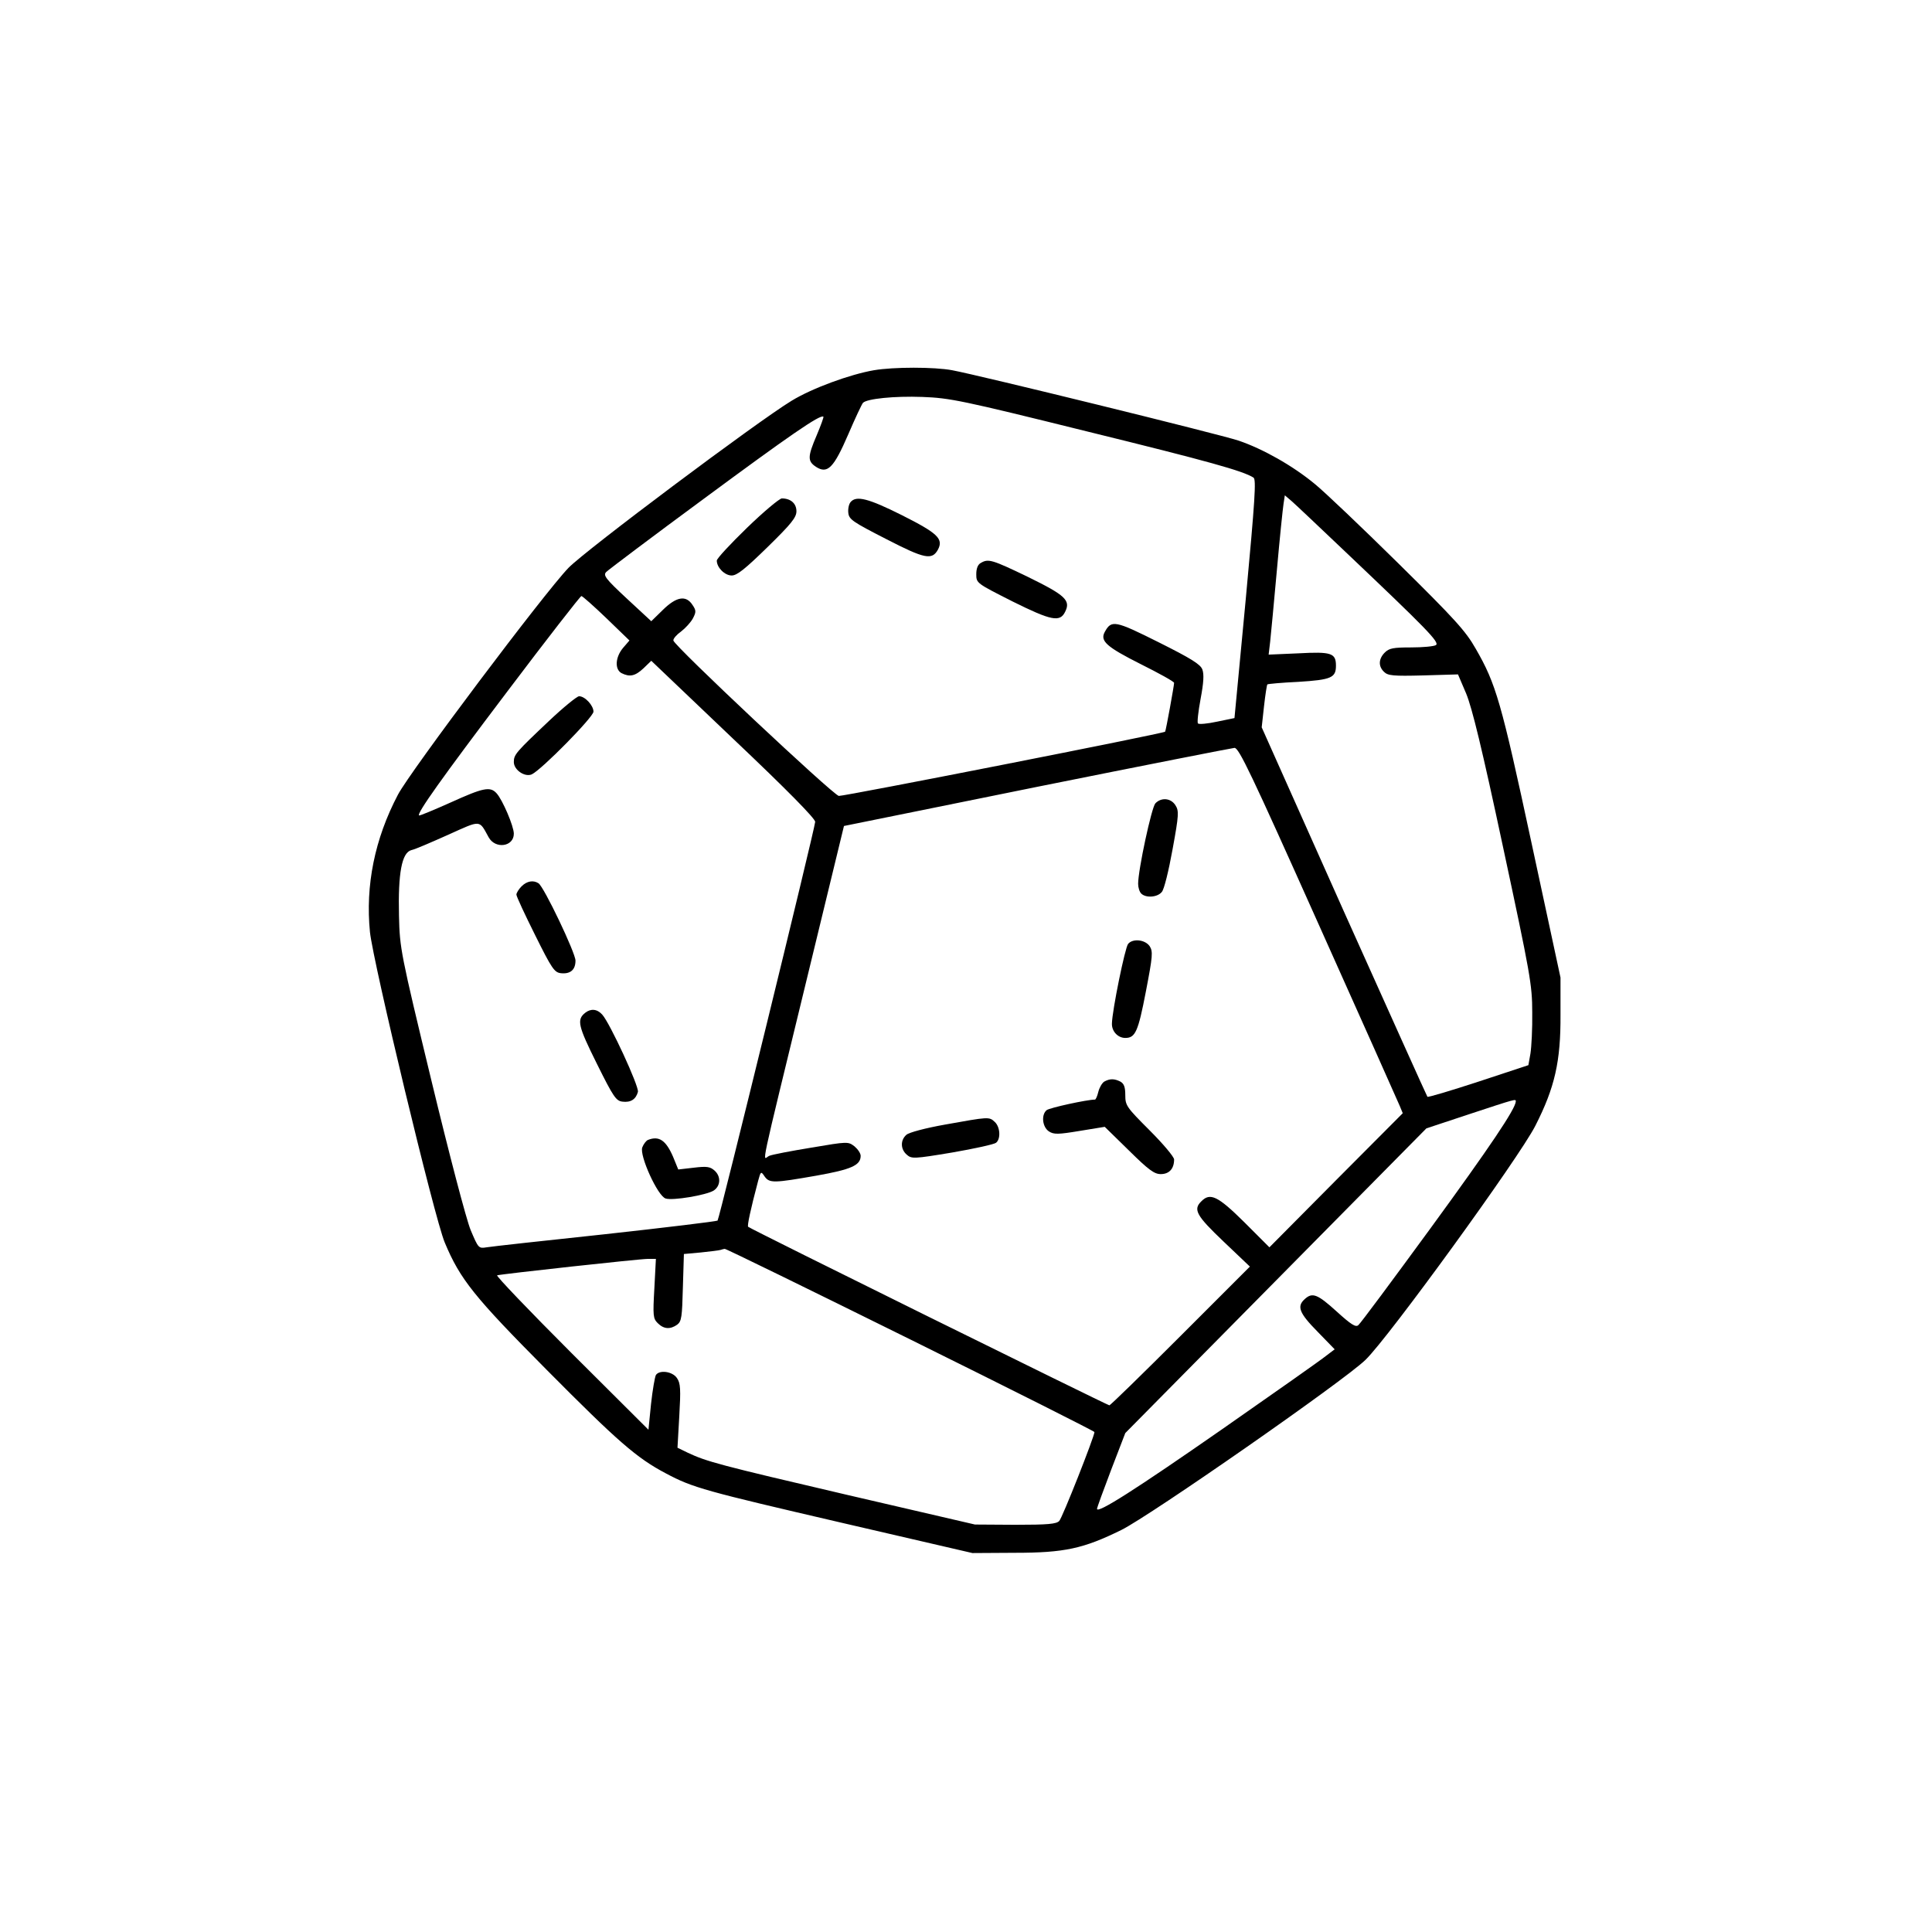<?xml version="1.0" standalone="no"?>
<!DOCTYPE svg PUBLIC "-//W3C//DTD SVG 20010904//EN"
 "http://www.w3.org/TR/2001/REC-SVG-20010904/DTD/svg10.dtd">
<svg version="1.0" xmlns="http://www.w3.org/2000/svg"
 width="752pt" height="752pt" viewBox="0 0 752 752"
 preserveAspectRatio="xMidYMid meet">

<g transform="translate(0,752) scale(0.1,-0.1)"
fill="#000000" stroke="none">
<path d="M3402 6079 c-93 -16 -241 -70 -321 -119 -132 -80 -801 -581 -868
-650 -93 -96 -616 -792 -664 -883 -91 -173 -127 -354 -109 -535 13 -121 251
-1113 291 -1208 60 -144 115 -212 398 -497 276 -278 349 -342 463 -402 105
-56 150 -68 688 -193 l505 -117 165 1 c193 0 267 16 415 89 113 56 867 581
950 662 90 87 598 787 661 911 76 149 99 251 98 432 l0 145 -113 525 c-118
549 -138 618 -217 755 -39 69 -82 116 -302 333 -141 139 -287 278 -324 308
-87 72 -203 137 -297 169 -79 26 -1012 255 -1115 274 -69 13 -228 13 -304 0z
m828 -238 c476 -117 608 -154 649 -180 11 -7 6 -84 -30 -472 l-44 -464 -68
-14 c-37 -8 -70 -11 -74 -7 -4 3 1 46 10 95 12 64 14 96 7 115 -7 20 -44 43
-170 106 -170 85 -184 88 -210 40 -19 -35 7 -58 140 -125 72 -36 130 -68 130
-73 0 -10 -32 -187 -35 -190 -5 -7 -1252 -252 -1270 -250 -22 3 -643 586 -644
605 -1 7 13 23 30 35 17 13 38 36 46 51 13 25 13 31 -2 53 -25 38 -62 32 -115
-20 l-45 -44 -95 88 c-85 79 -93 91 -80 104 8 8 179 137 380 285 329 243 454
330 465 319 2 -1 -10 -34 -26 -72 -36 -84 -36 -101 -3 -123 45 -29 69 -5 126
127 27 63 53 118 57 122 15 16 122 27 231 23 107 -4 152 -13 640 -134z m1009
-471 c314 -298 366 -351 350 -361 -8 -5 -51 -9 -96 -9 -70 0 -86 -3 -103 -20
-24 -24 -26 -53 -3 -75 15 -15 35 -17 152 -14 l136 4 32 -75 c23 -56 61 -211
144 -600 105 -490 113 -533 113 -640 1 -63 -3 -136 -7 -161 l-8 -45 -194 -64
c-107 -35 -197 -62 -199 -59 -2 2 -148 327 -325 721 l-320 717 9 82 c5 45 11
83 13 85 2 2 56 7 121 10 128 8 146 16 146 63 0 49 -18 55 -146 48 l-116 -5 6
51 c3 29 15 153 26 277 11 124 23 240 26 259 l5 33 27 -23 c15 -13 110 -103
211 -199z m-2879 -256 l90 -87 -25 -29 c-30 -36 -33 -83 -6 -98 32 -16 53 -12
86 19 l30 29 320 -305 c208 -197 319 -310 318 -322 -5 -42 -373 -1545 -380
-1552 -4 -3 -201 -27 -438 -53 -236 -25 -444 -48 -461 -51 -31 -5 -32 -4 -62
67 -17 41 -84 297 -153 583 -120 497 -123 513 -126 640 -4 167 11 246 48 256
15 3 79 31 144 60 129 58 119 59 157 -10 26 -47 98 -37 98 14 0 29 -44 132
-67 157 -25 28 -52 22 -180 -36 -65 -29 -120 -52 -122 -50 -9 8 86 142 344
483 154 204 284 371 288 371 4 0 48 -39 97 -86z m2770 -1186 c168 -375 311
-695 318 -712 l12 -29 -260 -261 -259 -261 -98 98 c-103 102 -133 116 -167 81
-33 -32 -19 -56 86 -156 l103 -98 -270 -270 c-148 -148 -273 -270 -277 -270
-7 0 -1399 687 -1406 695 -4 4 9 66 39 179 10 37 11 38 25 17 19 -27 36 -26
202 3 135 24 172 40 172 77 0 10 -11 26 -24 37 -25 19 -26 19 -168 -5 -79 -13
-153 -27 -164 -32 -26 -11 -45 -100 149 699 l142 585 750 152 c413 83 759 151
770 152 17 1 65 -100 325 -681z m770 -695 c-1 -29 -100 -176 -332 -494 -147
-201 -273 -371 -281 -377 -10 -9 -28 2 -84 53 -75 68 -95 76 -125 48 -31 -28
-21 -54 50 -126 l67 -69 -33 -25 c-18 -15 -200 -143 -405 -286 -339 -236 -487
-330 -487 -310 0 5 25 73 55 152 l55 143 586 593 586 593 166 55 c185 61 182
60 182 50z m-2356 -927 c394 -195 716 -357 716 -360 0 -17 -125 -334 -137
-346 -11 -12 -44 -15 -171 -15 l-157 1 -500 116 c-497 116 -545 129 -619 164
l-39 19 7 123 c6 104 5 128 -9 148 -17 26 -68 33 -82 12 -4 -7 -13 -58 -19
-113 l-10 -100 -300 299 c-164 164 -294 300 -289 302 16 5 554 64 587 64 l31
0 -6 -115 c-6 -106 -5 -117 13 -135 24 -24 49 -25 76 -6 17 13 19 30 22 144
l4 131 66 6 c37 4 72 8 77 10 6 2 13 4 16 4 4 1 329 -158 723 -353z"/>
<path d="M2908 5466 c-65 -63 -118 -120 -118 -128 0 -27 31 -58 58 -58 21 0
53 26 140 111 92 90 112 115 112 139 0 31 -23 50 -57 50 -10 -1 -71 -52 -135
-114z"/>
<path d="M3311 5566 c-7 -8 -11 -27 -9 -43 3 -25 18 -35 147 -101 151 -78 179
-83 202 -41 22 42 -2 64 -141 134 -130 65 -177 77 -199 51z"/>
<path d="M3818 5329 c-12 -6 -18 -22 -18 -44 0 -35 1 -35 141 -106 151 -75
185 -82 205 -40 22 44 1 64 -144 135 -141 68 -155 72 -184 55z"/>
<path d="M2137 4714 c-129 -122 -137 -131 -137 -160 0 -31 43 -60 70 -48 38
18 240 223 240 244 0 24 -33 60 -56 60 -8 0 -61 -43 -117 -96z"/>
<path d="M2030 4070 c-11 -11 -20 -26 -20 -32 0 -7 33 -78 73 -158 65 -131 75
-145 100 -148 37 -4 57 13 57 49 0 30 -123 288 -144 301 -20 13 -45 9 -66 -12z"/>
<path d="M2278 3578 c-34 -27 -28 -51 45 -198 65 -131 75 -145 100 -148 32 -4
52 9 60 38 5 21 -109 268 -139 301 -20 22 -44 24 -66 7z"/>
<path d="M2522 3083 c-7 -3 -17 -16 -22 -29 -12 -31 60 -190 91 -199 27 -9
158 13 187 31 27 18 29 55 3 78 -17 15 -30 17 -80 11 l-61 -7 -20 49 c-28 65
-55 83 -98 66z"/>
<path d="M4497 4393 c-15 -17 -67 -259 -67 -313 0 -14 5 -31 12 -38 18 -18 63
-15 80 6 9 9 27 83 42 166 25 136 25 150 11 172 -18 28 -55 31 -78 7z"/>
<path d="M4391 3846 c-12 -14 -62 -259 -63 -310 -1 -30 23 -56 52 -56 39 0 50
24 80 180 27 140 28 156 15 177 -18 26 -66 31 -84 9z"/>
<path d="M4298 3310 c-9 -6 -19 -24 -23 -40 -4 -17 -10 -30 -13 -30 -31 0
-177 -32 -188 -41 -22 -18 -17 -66 9 -83 19 -12 35 -12 119 2 l98 16 94 -92
c77 -76 99 -92 124 -92 33 0 52 21 52 57 0 10 -43 61 -95 113 -90 90 -95 97
-95 137 0 32 -5 45 -19 53 -24 12 -41 12 -63 0z"/>
<path d="M3680 3143 c-79 -14 -142 -31 -152 -40 -24 -21 -23 -56 1 -77 19 -17
27 -17 177 8 87 15 164 32 171 38 19 15 16 62 -5 81 -22 21 -24 20 -192 -10z"/>
</g>
</svg>
